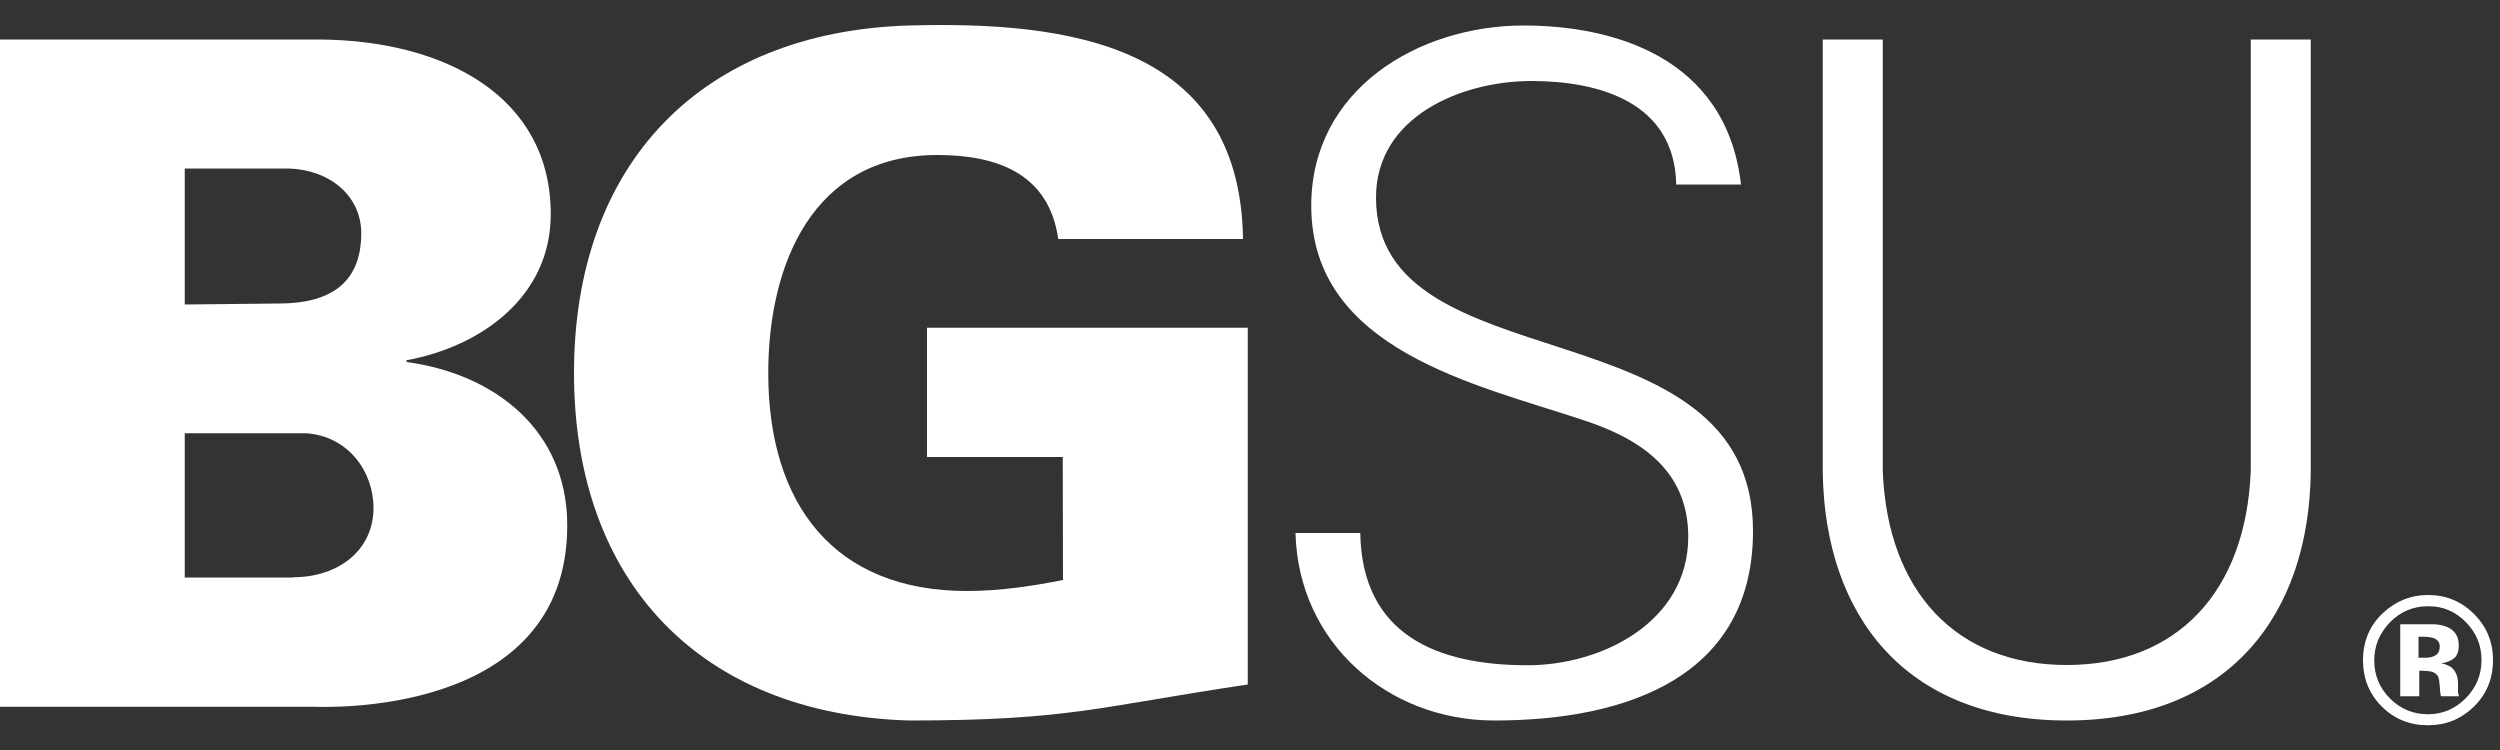 <svg xmlns="http://www.w3.org/2000/svg" viewBox="0 0 100 30">
    <rect x="0" y="0" width="100" height="30" fill="#333333" stroke="none"/>
    <style>
        #bg, #su { fill: #fff }
    </style>
    <g id="bg">
        <path d="M7.39 12.18l3.77-.04c2 0 3.29-.78 3.29-2.81 0-1.51-1.29-2.59-3.03-2.59H7.39v5.44m4.33 10.91c1.85 0 3.22-1.11 3.22-2.77 0-1.48-1.03-2.88-2.7-2.99H7.39v5.77h4.33v-.01zM0 28.26V1.58h12.79c5.03.04 9.24 2.29 9.24 6.99 0 3.29-2.77 5.29-5.77 5.84v.07c3.55.48 6.43 2.74 6.43 6.54 0 7.76-9.91 7.25-10.16 7.25H0v-.01z"/>
        <path d="M42.51 18.28h-5.43v-5.17h12.83v14.27c-5.99.89-7.13 1.44-13.57 1.44-8.32-.26-13.38-5.54-13.38-13.9 0-8.35 5.06-13.64 13.38-13.9 6.47-.18 13.27.78 13.38 8.54h-7.39c-.37-2.59-2.4-3.36-4.84-3.36-4.99 0-6.76 4.4-6.76 8.72 0 5.25 2.63 8.72 7.95 8.72 1.37 0 2.74-.22 3.84-.44l-.01-4.92"/>
    </g>
    <g id="su">
        <path d="M59.77 28.82c-4.25 0-7.84-3.1-7.95-7.5h2.59c.07 4.1 3.11 5.29 6.69 5.29 2.99 0 6.43-1.74 6.43-5.14 0-2.66-1.92-3.92-4.18-4.66-4.32-1.44-10.9-2.81-10.9-8.58 0-4.66 4.29-7.21 8.5-7.21 3.51 0 8.1 1.22 8.69 6.36h-2.59c-.07-3.29-3.07-4.14-5.8-4.14-2.77 0-6.21 1.41-6.21 4.66 0 7.58 15.08 4.14 15.08 13.34 0 5.8-4.99 7.58-10.35 7.58"/>
        <path d="M75.31 1.58v17.26c.19 4.84 2.96 7.76 7.36 7.76s7.17-2.92 7.36-7.76V1.58h2.4v17.3c-.07 5.73-3.29 9.94-9.76 9.94s-9.68-4.21-9.76-9.94V1.58h2.4"/>
        <path d="M98.64 24.89c.42.43.62.93.62 1.51 0 .6-.21 1.1-.63 1.53-.42.42-.92.64-1.51.64s-1.1-.21-1.52-.63-.63-.93-.63-1.53c0-.58.21-1.08.62-1.51.42-.43.93-.65 1.53-.65.59-.01 1.1.21 1.52.64zm.32-.33c-.51-.51-1.12-.76-1.84-.76-.69 0-1.28.24-1.79.71-.54.5-.81 1.14-.81 1.9 0 .73.25 1.35.75 1.85s1.12.75 1.85.75c.71 0 1.31-.24 1.82-.73.52-.5.78-1.13.78-1.87 0-.73-.25-1.34-.76-1.85zm-1.52 1.64c-.1.07-.24.11-.41.11h-.29v-.84h.18c.19 0 .33.02.44.06.15.06.23.17.23.33s-.05.27-.15.34zm-.7.63h.16l.17.01c.12.01.2.02.26.05.1.04.17.11.21.21.02.06.04.18.05.35s.02.31.05.4h.72l-.02-.08c-.01-.03-.02-.06-.02-.08v-.34c0-.29-.09-.51-.26-.65-.09-.07-.23-.13-.41-.17.2-.02.36-.09.5-.19.14-.11.2-.28.2-.53 0-.32-.13-.55-.38-.69-.15-.08-.34-.13-.57-.15H96.01v2.88h.76v-1.02h-.03z"/>
    </g>
</svg>
